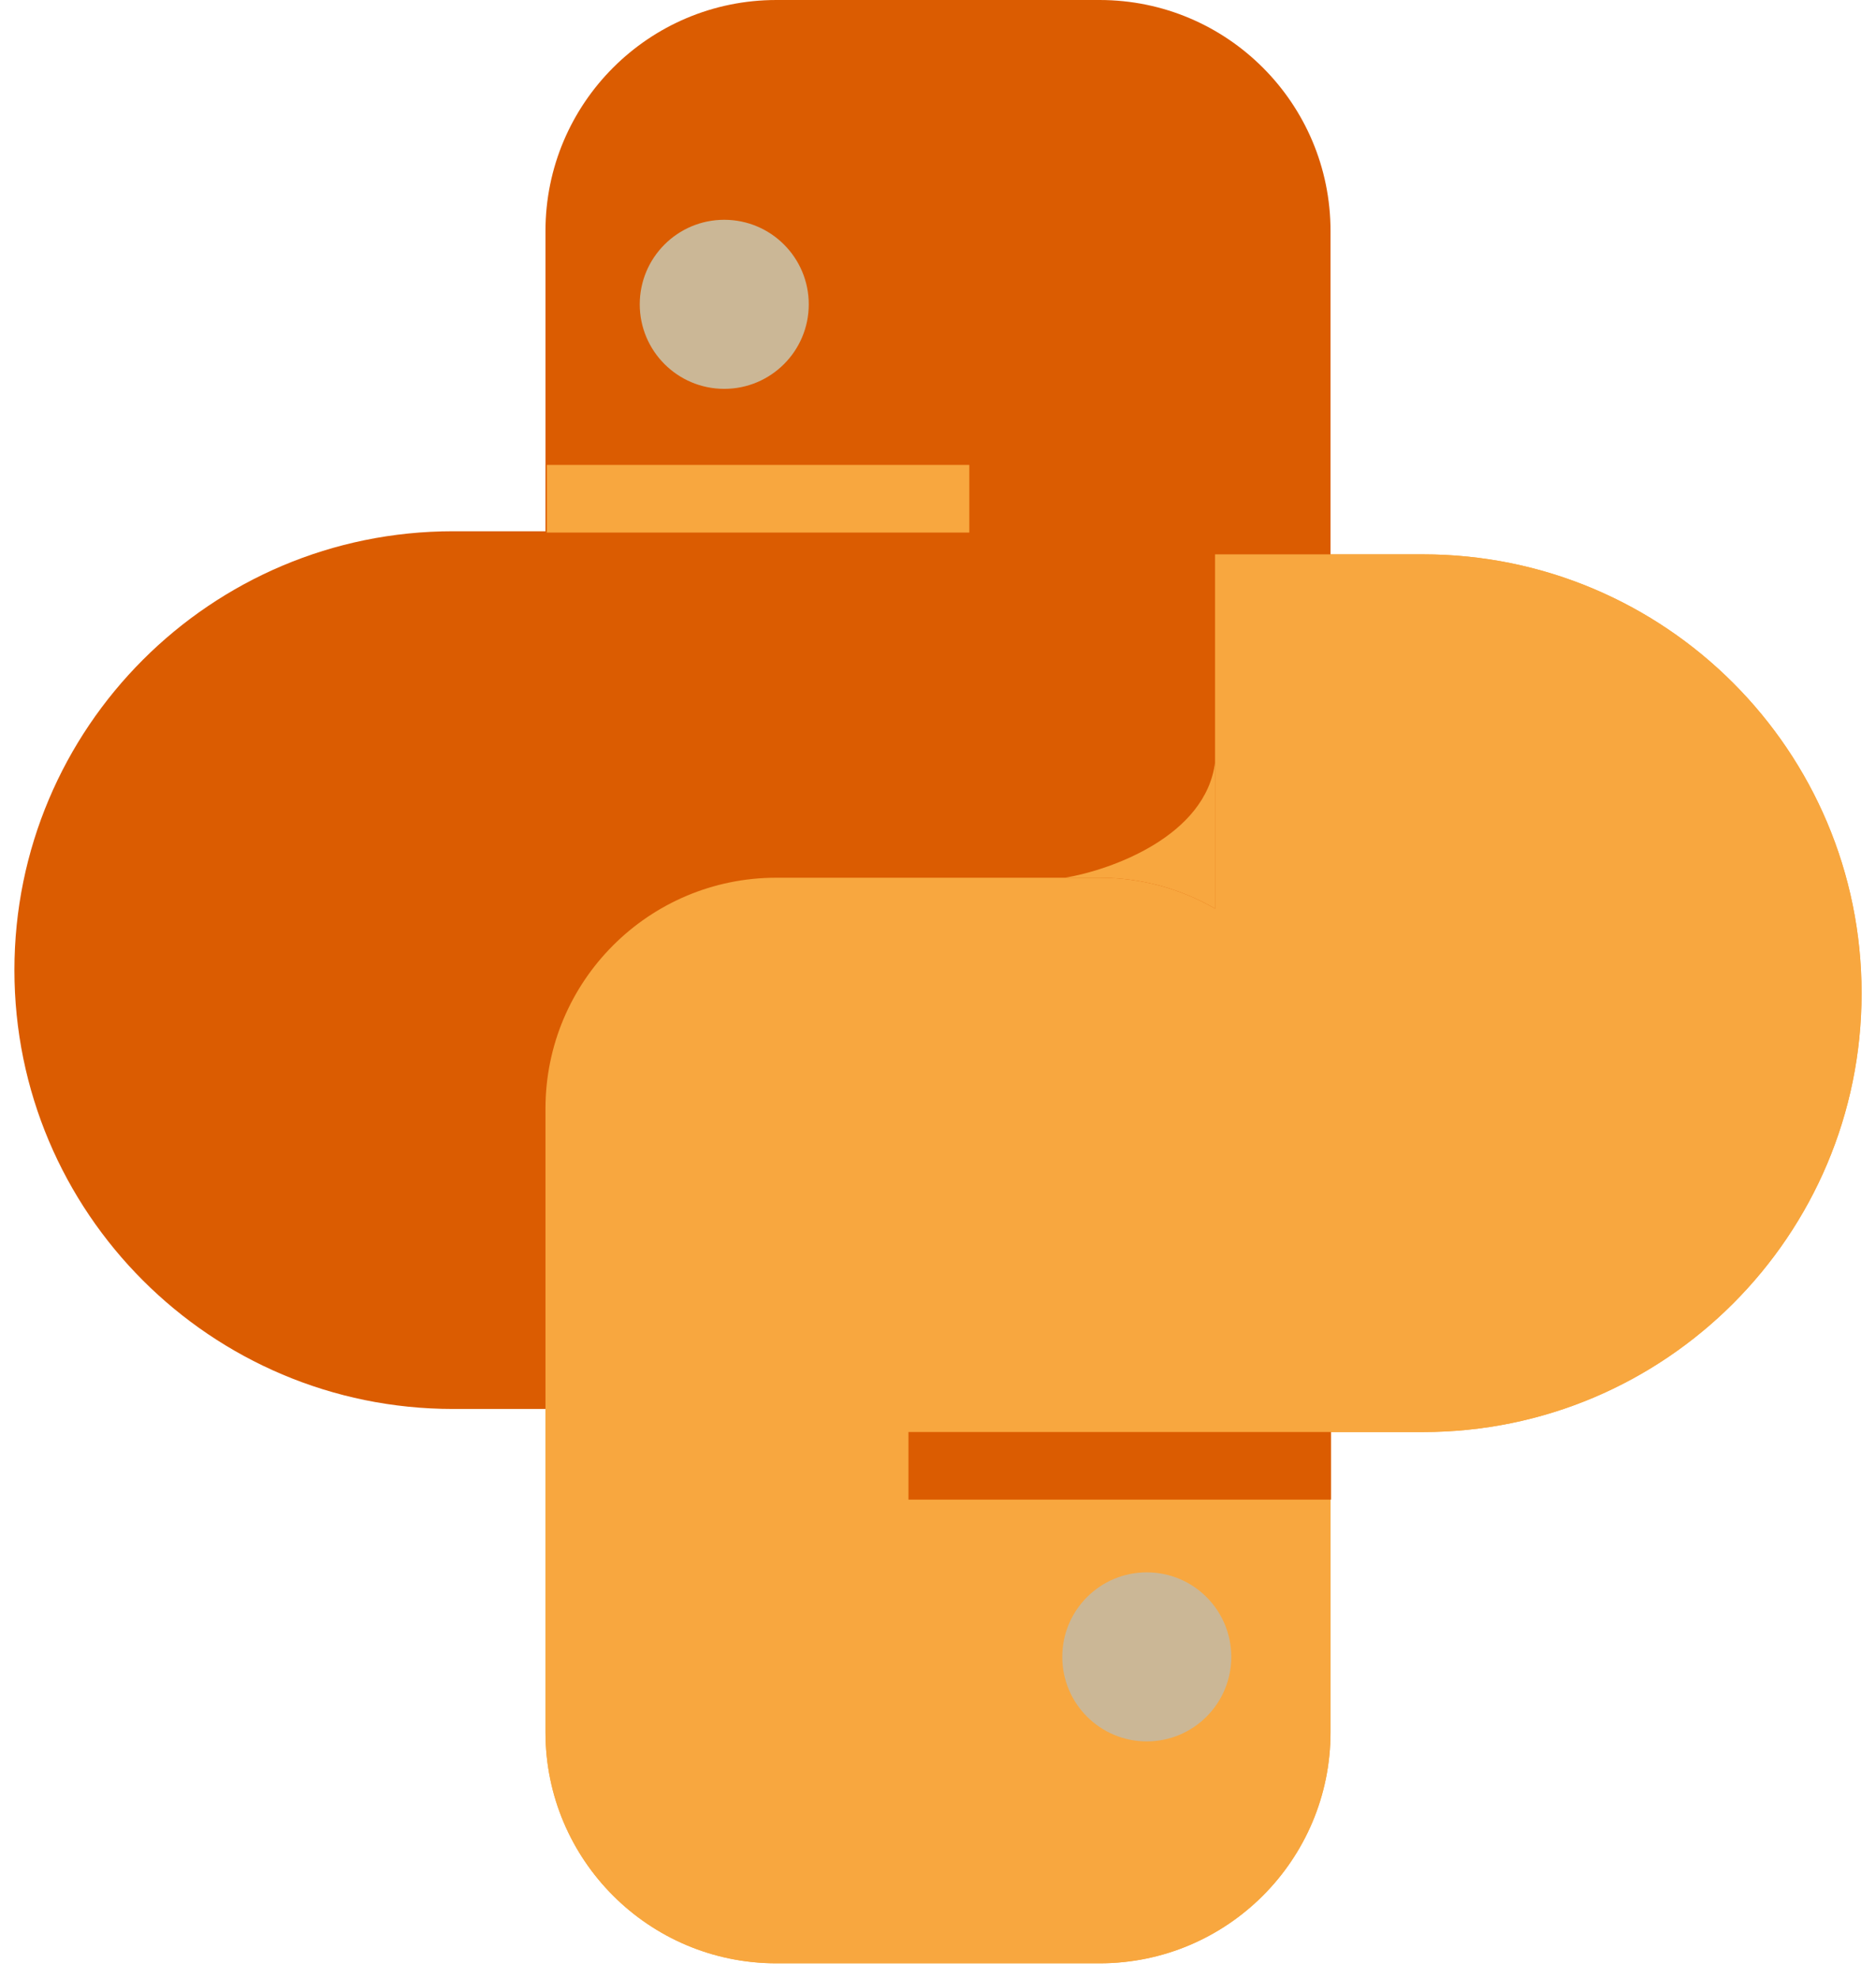 <svg width="111" height="117" viewBox="0 0 111 117" fill="none" xmlns="http://www.w3.org/2000/svg">
<path d="M78.725 102.463C78.725 110.008 72.608 116.125 65.063 116.125H45.937C38.392 116.125 32.275 110.008 32.275 102.463V65.576C32.275 58.031 38.392 51.915 45.937 51.915H63.014H65.063C67.552 51.915 69.885 52.58 71.894 53.742C75.978 56.105 78.725 60.52 78.725 65.576V102.463Z" fill="#F8A73F"/>
<path d="M110.147 58.746C110.147 73.081 98.525 84.703 84.19 84.703H71.894V53.742V45.084V32.788H84.19C98.525 32.788 110.147 44.41 110.147 58.746Z" fill="#F8A73F"/>
<path d="M65.063 51.915C67.552 51.915 69.885 52.58 71.894 53.742V45.084C71.348 49.456 65.746 51.459 63.014 51.915H65.063Z" fill="#F8A73F"/>
<path d="M32.275 13.662C32.275 6.117 38.392 0 45.937 0H65.063C72.608 0 78.725 6.117 78.725 13.662V50.548C78.725 58.094 72.608 64.21 65.063 64.21H47.986H45.937C43.448 64.21 41.115 63.545 39.106 62.383C35.022 60.02 32.275 55.605 32.275 50.548V13.662Z" fill="#DB5C01"/>
<path d="M0.853 57.379C0.853 43.044 12.474 31.422 26.81 31.422H39.106V62.383V71.041V83.337H26.81C12.474 83.337 0.853 71.715 0.853 57.379Z" fill="#DB5C01"/>
<path d="M45.937 64.21C43.448 64.21 41.115 63.545 39.106 62.383V71.041C39.652 66.669 45.254 64.666 47.986 64.21H45.937Z" fill="#DB5C01"/>
<g style="mix-blend-mode:soft-light">
<path d="M78.725 102.463C78.725 110.008 72.608 116.125 65.063 116.125H45.937C38.392 116.125 32.275 110.008 32.275 102.463V65.576C32.275 58.031 38.392 51.915 45.937 51.915H63.014H65.063C67.552 51.915 69.885 52.58 71.894 53.742C75.978 56.105 78.725 60.52 78.725 65.576V102.463Z" fill="#F8A73F"/>
<path d="M110.147 58.746C110.147 73.081 98.525 84.703 84.19 84.703H71.894V53.742V45.084V32.788H84.19C98.525 32.788 110.147 44.41 110.147 58.746Z" fill="#F8A73F"/>
<path d="M65.063 51.915C67.552 51.915 69.885 52.58 71.894 53.742V45.084C71.348 49.456 65.746 51.459 63.014 51.915H65.063Z" fill="#F8A73F"/>
</g>
<rect x="32.353" y="27.5" width="25" height="4" fill="#F8A73F"/>
<rect x="53.753" y="84.7" width="25" height="4" fill="#DB5C01"/>
<circle cx="42.853" cy="18" r="5" fill="#CBB796"/>
<circle cx="67.853" cy="98" r="5" fill="#CBB796"/>
</svg>
